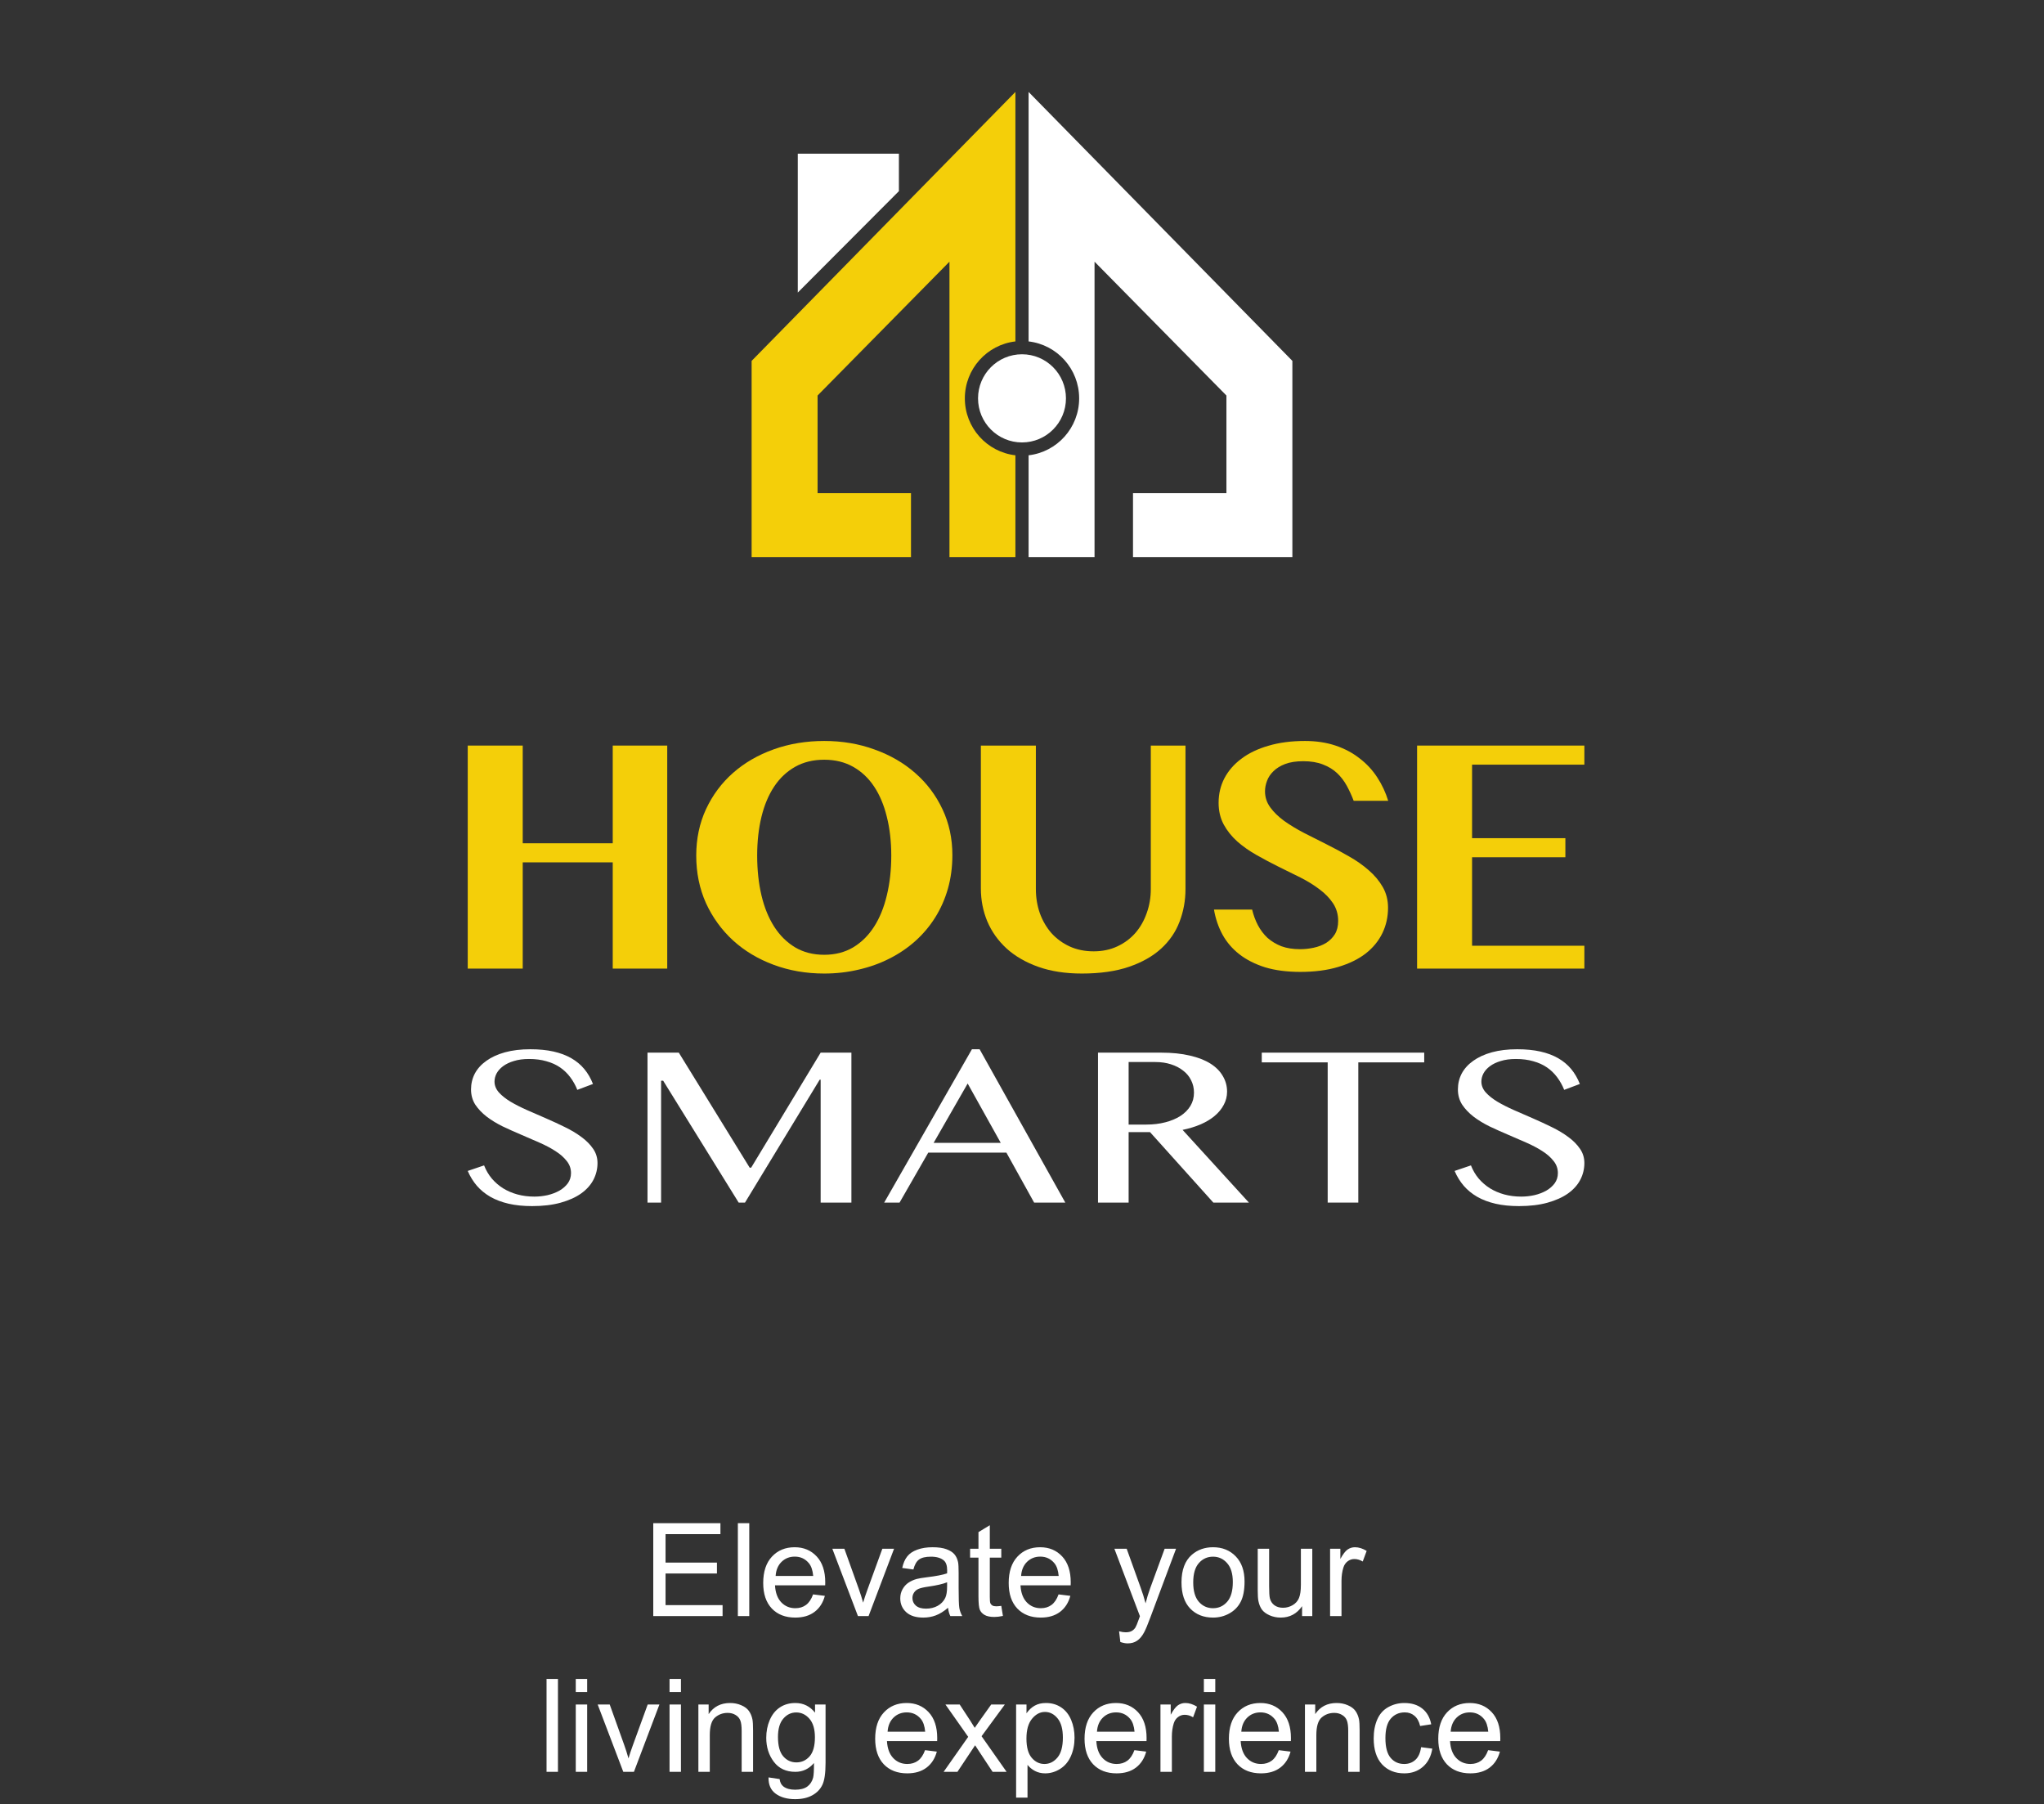 <svg width="315" height="278" viewBox="0 0 315 278" fill="none" xmlns="http://www.w3.org/2000/svg">
<rect x="0" y="0" width="315" height="278" fill="#333333" stroke="none"/>
<path d="M115.833 55.604L156.484 14.167V52.605C152.098 53.111 148.692 56.846 148.692 61.378C148.692 65.911 152.098 69.646 156.484 70.151V85.833H146.321V40.32L125.996 60.941V75.983H140.393V85.833H115.833V55.604Z" fill="#F4CF09"/>
<path d="M199.167 55.604L158.516 14.167V52.605C162.902 53.111 166.308 56.846 166.308 61.378C166.308 65.911 162.902 69.646 158.516 70.151V85.833H168.679V40.32L189.004 60.941V75.983H174.607V85.833H199.167V55.604Z" fill="white"/>
<ellipse cx="157.5" cy="61.378" rx="6.775" ry="6.793" fill="white"/>
<path d="M122.947 23.677H138.53V29.451L122.947 45.075V23.677Z" fill="white"/>
<path d="M80.558 132.869V149.24H72.083V114.876H80.558V129.929H94.429V114.876H102.827V149.24H94.429V132.869H80.558Z" fill="#F4CF09"/>
<path d="M127.021 150C124.239 150 121.643 149.552 119.233 148.657C116.824 147.761 114.737 146.511 112.973 144.906C111.208 143.284 109.817 141.367 108.799 139.154C107.798 136.924 107.297 134.482 107.297 131.83C107.297 129.228 107.798 126.846 108.799 124.684C109.817 122.504 111.208 120.637 112.973 119.083C114.737 117.529 116.824 116.321 119.233 115.459C121.643 114.597 124.239 114.167 127.021 114.167C129.804 114.167 132.391 114.606 134.784 115.484C137.193 116.346 139.28 117.554 141.044 119.108C142.826 120.663 144.226 122.521 145.244 124.684C146.262 126.829 146.771 129.186 146.771 131.754C146.771 133.579 146.542 135.302 146.084 136.924C145.625 138.529 144.972 140.007 144.124 141.358C143.276 142.71 142.257 143.918 141.07 144.982C139.882 146.047 138.55 146.951 137.074 147.694C135.615 148.437 134.037 149.003 132.34 149.392C130.644 149.797 128.871 150 127.021 150ZM127.021 147.111C128.701 147.111 130.186 146.731 131.475 145.971C132.765 145.194 133.842 144.129 134.707 142.778C135.573 141.426 136.226 139.821 136.667 137.963C137.125 136.087 137.354 134.043 137.354 131.83C137.354 129.651 137.125 127.657 136.667 125.849C136.226 124.042 135.573 122.487 134.707 121.186C133.842 119.885 132.765 118.872 131.475 118.145C130.186 117.419 128.701 117.056 127.021 117.056C125.325 117.056 123.831 117.419 122.542 118.145C121.252 118.872 120.175 119.885 119.31 121.186C118.444 122.487 117.791 124.042 117.35 125.849C116.909 127.657 116.688 129.651 116.688 131.83C116.688 134.043 116.909 136.087 117.35 137.963C117.791 139.821 118.444 141.426 119.31 142.778C120.175 144.129 121.252 145.194 122.542 145.971C123.831 146.731 125.325 147.111 127.021 147.111Z" fill="#F4CF09"/>
<path d="M151.162 114.876H159.637V136.974C159.637 138.292 159.841 139.534 160.248 140.7C160.672 141.865 161.266 142.887 162.029 143.766C162.81 144.628 163.743 145.312 164.829 145.819C165.932 146.325 167.17 146.579 168.545 146.579C169.885 146.579 171.098 146.325 172.184 145.819C173.27 145.312 174.195 144.628 174.958 143.766C175.722 142.887 176.307 141.865 176.714 140.7C177.138 139.534 177.35 138.292 177.35 136.974V114.876H182.695V136.974C182.695 138.748 182.39 140.429 181.779 142.017C181.185 143.589 180.243 144.965 178.954 146.148C177.664 147.331 176.01 148.268 173.991 148.961C171.972 149.654 169.546 150 166.712 150C164.184 150 161.945 149.654 159.993 148.961C158.059 148.268 156.439 147.331 155.132 146.148C153.826 144.949 152.833 143.555 152.155 141.967C151.493 140.379 151.162 138.689 151.162 136.898V114.876Z" fill="#F4CF09"/>
<path d="M200.396 149.747C198.326 149.747 196.511 149.51 194.95 149.037C193.406 148.547 192.091 147.88 191.005 147.035C189.919 146.19 189.054 145.185 188.409 144.019C187.764 142.837 187.323 141.544 187.086 140.142H192.965C193.168 141.004 193.465 141.806 193.855 142.55C194.246 143.293 194.738 143.943 195.331 144.501C195.942 145.041 196.655 145.472 197.469 145.793C198.301 146.097 199.259 146.249 200.345 146.249C201.058 146.249 201.762 146.173 202.458 146.021C203.17 145.869 203.806 145.624 204.366 145.286C204.926 144.932 205.376 144.484 205.715 143.943C206.055 143.386 206.224 142.702 206.224 141.891C206.224 140.877 205.961 139.973 205.435 139.179C204.909 138.385 204.214 137.667 203.348 137.025C202.483 136.366 201.499 135.758 200.396 135.2C199.293 134.643 198.165 134.085 197.011 133.528C195.857 132.953 194.729 132.354 193.626 131.729C192.523 131.103 191.539 130.411 190.674 129.651C189.809 128.873 189.113 128.003 188.587 127.04C188.061 126.06 187.798 124.945 187.798 123.695C187.798 122.327 188.095 121.068 188.689 119.919C189.3 118.754 190.174 117.748 191.31 116.904C192.447 116.042 193.838 115.375 195.484 114.902C197.13 114.412 199.005 114.167 201.109 114.167C202.839 114.167 204.409 114.403 205.817 114.876C207.225 115.349 208.464 116.008 209.533 116.853C210.619 117.681 211.526 118.661 212.256 119.793C212.986 120.908 213.545 122.107 213.936 123.391H208.617C208.311 122.58 207.955 121.803 207.548 121.06C207.14 120.316 206.64 119.666 206.046 119.108C205.452 118.551 204.731 118.112 203.883 117.791C203.034 117.453 202.025 117.284 200.854 117.284C199.751 117.284 198.818 117.427 198.055 117.715C197.308 118.002 196.706 118.373 196.248 118.83C195.79 119.269 195.459 119.767 195.255 120.325C195.052 120.865 194.95 121.398 194.95 121.921C194.95 122.834 195.221 123.661 195.764 124.405C196.307 125.148 197.02 125.841 197.902 126.483C198.801 127.125 199.819 127.741 200.956 128.333C202.093 128.907 203.247 129.49 204.417 130.081C205.605 130.673 206.767 131.298 207.904 131.957C209.041 132.599 210.05 133.308 210.933 134.085C211.832 134.862 212.553 135.724 213.096 136.67C213.639 137.616 213.91 138.681 213.91 139.863C213.91 141.266 213.622 142.566 213.045 143.766C212.468 144.965 211.611 146.013 210.474 146.908C209.338 147.787 207.921 148.479 206.224 148.986C204.545 149.493 202.602 149.747 200.396 149.747Z" fill="#F4CF09"/>
<path d="M244.167 114.876V117.816H226.86V129.144H241.24V132.083H226.86V145.717H244.167V149.24H218.386V114.876H244.167Z" fill="#F4CF09"/>
<path d="M82.347 184.37C83.038 184.37 83.722 184.294 84.399 184.143C85.076 183.981 85.683 183.748 86.219 183.446C86.755 183.133 87.185 182.755 87.51 182.314C87.834 181.861 87.997 181.338 87.997 180.746C87.997 180.037 87.771 179.41 87.32 178.864C86.882 178.306 86.304 177.801 85.584 177.348C84.865 176.883 84.04 176.448 83.108 176.041C82.191 175.635 81.253 175.228 80.294 174.822C79.335 174.415 78.389 173.991 77.458 173.55C76.541 173.097 75.723 172.597 75.004 172.051C74.284 171.494 73.699 170.878 73.247 170.204C72.81 169.519 72.591 168.735 72.591 167.852C72.591 166.969 72.789 166.15 73.184 165.395C73.593 164.64 74.185 163.99 74.961 163.444C75.737 162.886 76.689 162.451 77.818 162.137C78.961 161.823 80.266 161.667 81.733 161.667C83.059 161.667 84.244 161.783 85.288 162.015C86.332 162.247 87.249 162.59 88.039 163.043C88.829 163.496 89.499 164.054 90.049 164.716C90.6 165.378 91.044 166.145 91.382 167.016L88.97 167.922C88.688 167.213 88.328 166.569 87.891 165.988C87.454 165.395 86.931 164.89 86.325 164.472C85.718 164.054 85.013 163.734 84.209 163.514C83.419 163.281 82.523 163.165 81.521 163.165C80.632 163.165 79.857 163.27 79.194 163.479C78.531 163.676 77.973 163.943 77.522 164.28C77.085 164.605 76.753 164.977 76.527 165.395C76.316 165.802 76.21 166.22 76.21 166.65C76.21 167.254 76.436 167.811 76.887 168.323C77.338 168.822 77.938 169.298 78.686 169.751C79.433 170.193 80.28 170.622 81.225 171.041C82.184 171.459 83.158 171.883 84.145 172.313C85.133 172.742 86.099 173.19 87.044 173.654C88.004 174.119 88.857 174.63 89.605 175.187C90.353 175.733 90.952 176.337 91.404 177C91.855 177.65 92.081 178.382 92.081 179.195C92.081 180.113 91.869 180.978 91.446 181.791C91.023 182.593 90.388 183.295 89.541 183.899C88.695 184.492 87.644 184.962 86.388 185.311C85.133 185.659 83.673 185.833 82.008 185.833C80.654 185.833 79.448 185.711 78.389 185.467C77.331 185.223 76.393 184.869 75.575 184.405C74.771 183.94 74.079 183.377 73.501 182.714C72.923 182.041 72.45 181.274 72.083 180.415L74.602 179.561C74.898 180.316 75.293 180.99 75.787 181.582C76.294 182.174 76.88 182.68 77.543 183.098C78.206 183.504 78.94 183.818 79.744 184.039C80.562 184.259 81.43 184.37 82.347 184.37Z" fill="white"/>
<path d="M99.786 162.189H104.61L115.53 179.909H115.762L126.47 162.189H131.21V185.293H126.47V166.354H126.322L114.81 185.293H113.837L102.198 166.51H101.881V185.293H99.786V162.189Z" fill="white"/>
<path d="M150.968 161.667L164.173 185.293H159.369L155.095 177.592H143.054L138.631 185.293H136.261L149.783 161.667H150.968ZM143.879 176.093H154.227L149.127 166.946L143.879 176.093Z" fill="white"/>
<path d="M169.213 162.189H178.947C180.626 162.189 182.1 162.34 183.369 162.642C184.639 162.933 185.697 163.345 186.544 163.879C187.39 164.414 188.025 165.053 188.448 165.796C188.886 166.528 189.104 167.329 189.104 168.201C189.104 168.921 188.935 169.594 188.596 170.222C188.272 170.849 187.806 171.418 187.2 171.929C186.607 172.429 185.888 172.864 185.041 173.236C184.195 173.596 183.264 173.881 182.248 174.09L192.469 185.293H186.988L177.233 174.438H173.932V185.293H169.213V162.189ZM173.932 173.271H176.661C177.719 173.271 178.693 173.155 179.582 172.922C180.485 172.69 181.26 172.365 181.909 171.947C182.572 171.517 183.087 171 183.454 170.396C183.821 169.792 184.004 169.112 184.004 168.357C184.004 167.66 183.856 167.022 183.56 166.441C183.278 165.86 182.869 165.366 182.333 164.96C181.811 164.542 181.183 164.216 180.449 163.984C179.73 163.752 178.94 163.636 178.079 163.636H173.932V173.271Z" fill="white"/>
<path d="M219.485 162.189V163.688H209.328V185.293H204.609V163.688H194.451V162.189H219.485Z" fill="white"/>
<path d="M234.433 184.37C235.124 184.37 235.808 184.294 236.485 184.143C237.162 183.981 237.769 183.748 238.305 183.446C238.841 183.133 239.271 182.755 239.596 182.314C239.92 181.861 240.083 181.338 240.083 180.746C240.083 180.037 239.857 179.41 239.405 178.864C238.968 178.306 238.39 177.801 237.67 177.348C236.951 176.883 236.125 176.448 235.194 176.041C234.277 175.635 233.339 175.228 232.38 174.822C231.421 174.415 230.475 173.991 229.544 173.55C228.627 173.097 227.809 172.597 227.09 172.051C226.37 171.494 225.785 170.878 225.333 170.204C224.896 169.519 224.677 168.735 224.677 167.852C224.677 166.969 224.875 166.15 225.27 165.395C225.679 164.64 226.271 163.99 227.047 163.444C227.823 162.886 228.775 162.451 229.904 162.137C231.047 161.823 232.352 161.667 233.819 161.667C235.145 161.667 236.33 161.783 237.374 162.015C238.418 162.247 239.335 162.59 240.125 163.043C240.915 163.496 241.585 164.054 242.135 164.716C242.685 165.378 243.13 166.145 243.468 167.016L241.056 167.922C240.774 167.213 240.414 166.569 239.977 165.988C239.539 165.395 239.017 164.89 238.411 164.472C237.804 164.054 237.099 163.734 236.295 163.514C235.505 163.281 234.609 163.165 233.607 163.165C232.718 163.165 231.943 163.27 231.279 163.479C230.616 163.676 230.059 163.943 229.608 164.28C229.17 164.605 228.839 164.977 228.613 165.395C228.402 165.802 228.296 166.22 228.296 166.65C228.296 167.254 228.521 167.811 228.973 168.323C229.424 168.822 230.024 169.298 230.772 169.751C231.519 170.193 232.366 170.622 233.311 171.041C234.27 171.459 235.244 171.883 236.231 172.313C237.219 172.742 238.185 173.19 239.13 173.654C240.09 174.119 240.943 174.63 241.691 175.187C242.439 175.733 243.038 176.337 243.49 177C243.941 177.65 244.167 178.382 244.167 179.195C244.167 180.113 243.955 180.978 243.532 181.791C243.109 182.593 242.474 183.295 241.627 183.899C240.781 184.492 239.73 184.962 238.474 185.311C237.219 185.659 235.759 185.833 234.094 185.833C232.74 185.833 231.533 185.711 230.475 185.467C229.417 185.223 228.479 184.869 227.661 184.405C226.857 183.94 226.165 183.377 225.587 182.714C225.009 182.041 224.536 181.274 224.169 180.415L226.687 179.561C226.984 180.316 227.379 180.99 227.872 181.582C228.38 182.174 228.966 182.68 229.629 183.098C230.292 183.504 231.026 183.818 231.83 184.039C232.648 184.259 233.516 184.37 234.433 184.37Z" fill="white"/>
<path d="M100.674 249V234.684H111.025V236.373H102.568V240.758H110.488V242.438H102.568V247.311H111.357V249H100.674ZM113.711 249V234.684H115.469V249H113.711ZM125.303 245.66L127.119 245.885C126.833 246.946 126.302 247.77 125.527 248.355C124.753 248.941 123.763 249.234 122.559 249.234C121.042 249.234 119.837 248.769 118.945 247.838C118.06 246.9 117.617 245.589 117.617 243.902C117.617 242.158 118.066 240.803 118.965 239.84C119.863 238.876 121.029 238.395 122.461 238.395C123.848 238.395 124.98 238.867 125.859 239.811C126.738 240.755 127.178 242.083 127.178 243.795C127.178 243.899 127.174 244.055 127.168 244.264H119.434C119.499 245.403 119.821 246.275 120.4 246.881C120.98 247.486 121.702 247.789 122.568 247.789C123.213 247.789 123.763 247.62 124.219 247.281C124.674 246.943 125.036 246.402 125.303 245.66ZM119.531 242.818H125.322C125.244 241.946 125.023 241.292 124.658 240.855C124.098 240.178 123.372 239.84 122.48 239.84C121.673 239.84 120.993 240.11 120.439 240.65C119.893 241.191 119.59 241.913 119.531 242.818ZM132.217 249L128.271 238.629H130.127L132.354 244.84C132.594 245.51 132.816 246.207 133.018 246.93C133.174 246.383 133.392 245.725 133.672 244.957L135.977 238.629H137.783L133.857 249H132.217ZM146.104 247.721C145.452 248.274 144.824 248.665 144.219 248.893C143.62 249.12 142.975 249.234 142.285 249.234C141.146 249.234 140.27 248.958 139.658 248.404C139.046 247.844 138.74 247.132 138.74 246.266C138.74 245.758 138.854 245.296 139.082 244.879C139.316 244.456 139.619 244.117 139.99 243.863C140.368 243.609 140.791 243.417 141.26 243.287C141.605 243.196 142.126 243.108 142.822 243.023C144.242 242.854 145.286 242.652 145.957 242.418C145.964 242.177 145.967 242.024 145.967 241.959C145.967 241.243 145.801 240.738 145.469 240.445C145.02 240.048 144.352 239.85 143.467 239.85C142.64 239.85 142.028 239.996 141.631 240.289C141.24 240.576 140.951 241.087 140.762 241.822L139.043 241.588C139.199 240.852 139.456 240.26 139.814 239.811C140.173 239.355 140.69 239.007 141.367 238.766C142.044 238.518 142.829 238.395 143.721 238.395C144.606 238.395 145.326 238.499 145.879 238.707C146.432 238.915 146.839 239.179 147.1 239.498C147.36 239.811 147.542 240.208 147.646 240.689C147.705 240.989 147.734 241.529 147.734 242.311V244.654C147.734 246.288 147.77 247.324 147.842 247.76C147.92 248.189 148.07 248.603 148.291 249H146.455C146.273 248.635 146.156 248.209 146.104 247.721ZM145.957 243.795C145.319 244.055 144.362 244.277 143.086 244.459C142.363 244.563 141.852 244.68 141.553 244.811C141.253 244.941 141.022 245.133 140.859 245.387C140.697 245.634 140.615 245.911 140.615 246.217C140.615 246.686 140.791 247.076 141.143 247.389C141.501 247.701 142.021 247.857 142.705 247.857C143.382 247.857 143.984 247.711 144.512 247.418C145.039 247.118 145.426 246.712 145.674 246.197C145.863 245.8 145.957 245.214 145.957 244.439V243.795ZM154.307 247.428L154.561 248.98C154.066 249.085 153.623 249.137 153.232 249.137C152.594 249.137 152.1 249.036 151.748 248.834C151.396 248.632 151.149 248.368 151.006 248.043C150.863 247.711 150.791 247.018 150.791 245.963V239.996H149.502V238.629H150.791V236.061L152.539 235.006V238.629H154.307V239.996H152.539V246.061C152.539 246.562 152.568 246.884 152.627 247.027C152.692 247.171 152.793 247.285 152.93 247.369C153.073 247.454 153.275 247.496 153.535 247.496C153.73 247.496 153.988 247.473 154.307 247.428ZM163.135 245.66L164.951 245.885C164.665 246.946 164.134 247.77 163.359 248.355C162.585 248.941 161.595 249.234 160.391 249.234C158.874 249.234 157.669 248.769 156.777 247.838C155.892 246.9 155.449 245.589 155.449 243.902C155.449 242.158 155.898 240.803 156.797 239.84C157.695 238.876 158.861 238.395 160.293 238.395C161.68 238.395 162.812 238.867 163.691 239.811C164.57 240.755 165.01 242.083 165.01 243.795C165.01 243.899 165.007 244.055 165 244.264H157.266C157.331 245.403 157.653 246.275 158.232 246.881C158.812 247.486 159.535 247.789 160.4 247.789C161.045 247.789 161.595 247.62 162.051 247.281C162.507 246.943 162.868 246.402 163.135 245.66ZM157.363 242.818H163.154C163.076 241.946 162.855 241.292 162.49 240.855C161.93 240.178 161.204 239.84 160.312 239.84C159.505 239.84 158.825 240.11 158.271 240.65C157.725 241.191 157.422 241.913 157.363 242.818ZM172.656 252.994L172.461 251.344C172.845 251.448 173.18 251.5 173.467 251.5C173.857 251.5 174.17 251.435 174.404 251.305C174.639 251.174 174.831 250.992 174.98 250.758C175.091 250.582 175.27 250.146 175.518 249.449C175.55 249.352 175.602 249.208 175.674 249.02L171.738 238.629H173.633L175.791 244.635C176.071 245.396 176.322 246.197 176.543 247.037C176.745 246.23 176.986 245.442 177.266 244.674L179.482 238.629H181.24L177.295 249.176C176.872 250.315 176.543 251.1 176.309 251.529C175.996 252.109 175.638 252.532 175.234 252.799C174.831 253.072 174.349 253.209 173.789 253.209C173.451 253.209 173.073 253.137 172.656 252.994ZM182.08 243.814C182.08 241.894 182.614 240.471 183.682 239.547C184.574 238.779 185.661 238.395 186.943 238.395C188.369 238.395 189.535 238.863 190.439 239.801C191.344 240.732 191.797 242.021 191.797 243.668C191.797 245.003 191.595 246.054 191.191 246.822C190.794 247.584 190.212 248.176 189.443 248.6C188.682 249.023 187.848 249.234 186.943 249.234C185.492 249.234 184.316 248.769 183.418 247.838C182.526 246.907 182.08 245.566 182.08 243.814ZM183.887 243.814C183.887 245.143 184.176 246.139 184.756 246.803C185.335 247.46 186.064 247.789 186.943 247.789C187.816 247.789 188.542 247.457 189.121 246.793C189.701 246.129 189.99 245.117 189.99 243.756C189.99 242.473 189.697 241.503 189.111 240.846C188.532 240.182 187.809 239.85 186.943 239.85C186.064 239.85 185.335 240.178 184.756 240.836C184.176 241.493 183.887 242.486 183.887 243.814ZM200.664 249V247.477C199.857 248.648 198.76 249.234 197.373 249.234C196.761 249.234 196.188 249.117 195.654 248.883C195.127 248.648 194.733 248.355 194.473 248.004C194.219 247.646 194.04 247.21 193.936 246.695C193.864 246.35 193.828 245.803 193.828 245.055V238.629H195.586V244.381C195.586 245.299 195.622 245.917 195.693 246.236C195.804 246.699 196.038 247.063 196.396 247.33C196.755 247.59 197.197 247.721 197.725 247.721C198.252 247.721 198.747 247.587 199.209 247.32C199.671 247.047 199.997 246.679 200.186 246.217C200.381 245.748 200.479 245.071 200.479 244.186V238.629H202.236V249H200.664ZM204.98 249V238.629H206.562V240.201C206.966 239.465 207.337 238.98 207.676 238.746C208.021 238.512 208.398 238.395 208.809 238.395C209.401 238.395 210.003 238.583 210.615 238.961L210.01 240.592C209.58 240.338 209.15 240.211 208.721 240.211C208.337 240.211 207.992 240.328 207.686 240.562C207.38 240.79 207.161 241.109 207.031 241.52C206.836 242.145 206.738 242.828 206.738 243.57V249H204.98ZM84.228 273V258.684H85.986V273H84.228ZM88.731 260.705V258.684H90.488V260.705H88.731ZM88.731 273V262.629H90.488V273H88.731ZM96.055 273L92.109 262.629H93.965L96.191 268.84C96.432 269.51 96.654 270.207 96.856 270.93C97.012 270.383 97.23 269.725 97.51 268.957L99.814 262.629H101.621L97.695 273H96.055ZM103.184 260.705V258.684H104.941V260.705H103.184ZM103.184 273V262.629H104.941V273H103.184ZM107.627 273V262.629H109.209V264.104C109.971 262.964 111.071 262.395 112.51 262.395C113.135 262.395 113.708 262.508 114.229 262.736C114.756 262.958 115.15 263.251 115.41 263.615C115.671 263.98 115.853 264.413 115.957 264.914C116.022 265.24 116.055 265.809 116.055 266.623V273H114.297V266.691C114.297 265.975 114.229 265.441 114.092 265.09C113.955 264.732 113.711 264.449 113.359 264.24C113.014 264.025 112.607 263.918 112.139 263.918C111.39 263.918 110.742 264.156 110.195 264.631C109.655 265.106 109.385 266.008 109.385 267.336V273H107.627ZM118.438 273.859L120.146 274.113C120.218 274.641 120.417 275.025 120.742 275.266C121.178 275.591 121.774 275.754 122.529 275.754C123.343 275.754 123.971 275.591 124.414 275.266C124.857 274.94 125.156 274.484 125.312 273.898C125.404 273.54 125.446 272.788 125.439 271.643C124.671 272.548 123.714 273 122.568 273C121.143 273 120.039 272.486 119.258 271.457C118.477 270.428 118.086 269.195 118.086 267.756C118.086 266.766 118.265 265.855 118.623 265.021C118.981 264.182 119.499 263.534 120.176 263.078C120.859 262.622 121.66 262.395 122.578 262.395C123.802 262.395 124.811 262.889 125.605 263.879V262.629H127.227V271.594C127.227 273.208 127.061 274.351 126.729 275.021C126.403 275.699 125.882 276.232 125.166 276.623C124.456 277.014 123.581 277.209 122.539 277.209C121.302 277.209 120.303 276.929 119.541 276.369C118.779 275.816 118.411 274.979 118.438 273.859ZM119.893 267.629C119.893 268.99 120.163 269.982 120.703 270.607C121.243 271.232 121.921 271.545 122.734 271.545C123.542 271.545 124.219 271.236 124.766 270.617C125.312 269.992 125.586 269.016 125.586 267.688C125.586 266.418 125.303 265.461 124.736 264.816C124.176 264.172 123.499 263.85 122.705 263.85C121.924 263.85 121.26 264.169 120.713 264.807C120.166 265.438 119.893 266.379 119.893 267.629ZM142.559 269.66L144.375 269.885C144.089 270.946 143.558 271.77 142.783 272.355C142.008 272.941 141.019 273.234 139.814 273.234C138.298 273.234 137.093 272.769 136.201 271.838C135.316 270.9 134.873 269.589 134.873 267.902C134.873 266.158 135.322 264.803 136.221 263.84C137.119 262.876 138.285 262.395 139.717 262.395C141.104 262.395 142.236 262.867 143.115 263.811C143.994 264.755 144.434 266.083 144.434 267.795C144.434 267.899 144.43 268.055 144.424 268.264H136.689C136.755 269.403 137.077 270.275 137.656 270.881C138.236 271.486 138.958 271.789 139.824 271.789C140.469 271.789 141.019 271.62 141.475 271.281C141.93 270.943 142.292 270.402 142.559 269.66ZM136.787 266.818H142.578C142.5 265.946 142.279 265.292 141.914 264.855C141.354 264.178 140.628 263.84 139.736 263.84C138.929 263.84 138.249 264.11 137.695 264.65C137.148 265.191 136.846 265.913 136.787 266.818ZM145.42 273L149.209 267.609L145.703 262.629H147.9L149.492 265.061C149.792 265.523 150.033 265.91 150.215 266.223C150.501 265.793 150.765 265.412 151.006 265.08L152.754 262.629H154.854L151.27 267.512L155.127 273H152.969L150.84 269.777L150.273 268.908L147.549 273H145.42ZM156.592 276.975V262.629H158.193V263.977C158.571 263.449 158.997 263.055 159.473 262.795C159.948 262.528 160.524 262.395 161.201 262.395C162.087 262.395 162.868 262.622 163.545 263.078C164.222 263.534 164.733 264.178 165.078 265.012C165.423 265.839 165.596 266.747 165.596 267.736C165.596 268.798 165.404 269.755 165.02 270.607C164.642 271.454 164.089 272.105 163.359 272.561C162.637 273.01 161.875 273.234 161.074 273.234C160.488 273.234 159.961 273.111 159.492 272.863C159.03 272.616 158.649 272.303 158.35 271.926V276.975H156.592ZM158.184 267.873C158.184 269.208 158.454 270.194 158.994 270.832C159.535 271.47 160.189 271.789 160.957 271.789C161.738 271.789 162.406 271.46 162.959 270.803C163.519 270.139 163.799 269.113 163.799 267.727C163.799 266.405 163.525 265.415 162.979 264.758C162.438 264.1 161.79 263.771 161.035 263.771C160.286 263.771 159.622 264.123 159.043 264.826C158.47 265.523 158.184 266.538 158.184 267.873ZM174.824 269.66L176.641 269.885C176.354 270.946 175.824 271.77 175.049 272.355C174.274 272.941 173.285 273.234 172.08 273.234C170.563 273.234 169.359 272.769 168.467 271.838C167.581 270.9 167.139 269.589 167.139 267.902C167.139 266.158 167.588 264.803 168.486 263.84C169.385 262.876 170.55 262.395 171.982 262.395C173.369 262.395 174.502 262.867 175.381 263.811C176.26 264.755 176.699 266.083 176.699 267.795C176.699 267.899 176.696 268.055 176.689 268.264H168.955C169.02 269.403 169.342 270.275 169.922 270.881C170.501 271.486 171.224 271.789 172.09 271.789C172.734 271.789 173.285 271.62 173.74 271.281C174.196 270.943 174.557 270.402 174.824 269.66ZM169.053 266.818H174.844C174.766 265.946 174.544 265.292 174.18 264.855C173.62 264.178 172.894 263.84 172.002 263.84C171.195 263.84 170.514 264.11 169.961 264.65C169.414 265.191 169.111 265.913 169.053 266.818ZM178.838 273V262.629H180.42V264.201C180.824 263.465 181.195 262.98 181.533 262.746C181.878 262.512 182.256 262.395 182.666 262.395C183.258 262.395 183.861 262.583 184.473 262.961L183.867 264.592C183.438 264.338 183.008 264.211 182.578 264.211C182.194 264.211 181.849 264.328 181.543 264.562C181.237 264.79 181.019 265.109 180.889 265.52C180.693 266.145 180.596 266.828 180.596 267.57V273H178.838ZM185.527 260.705V258.684H187.285V260.705H185.527ZM185.527 273V262.629H187.285V273H185.527ZM197.07 269.66L198.887 269.885C198.6 270.946 198.07 271.77 197.295 272.355C196.52 272.941 195.531 273.234 194.326 273.234C192.809 273.234 191.605 272.769 190.713 271.838C189.827 270.9 189.385 269.589 189.385 267.902C189.385 266.158 189.834 264.803 190.732 263.84C191.631 262.876 192.796 262.395 194.229 262.395C195.615 262.395 196.748 262.867 197.627 263.811C198.506 264.755 198.945 266.083 198.945 267.795C198.945 267.899 198.942 268.055 198.936 268.264H191.201C191.266 269.403 191.589 270.275 192.168 270.881C192.747 271.486 193.47 271.789 194.336 271.789C194.98 271.789 195.531 271.62 195.986 271.281C196.442 270.943 196.803 270.402 197.07 269.66ZM191.299 266.818H197.09C197.012 265.946 196.79 265.292 196.426 264.855C195.866 264.178 195.14 263.84 194.248 263.84C193.441 263.84 192.76 264.11 192.207 264.65C191.66 265.191 191.357 265.913 191.299 266.818ZM201.104 273V262.629H202.686V264.104C203.447 262.964 204.548 262.395 205.986 262.395C206.611 262.395 207.184 262.508 207.705 262.736C208.232 262.958 208.626 263.251 208.887 263.615C209.147 263.98 209.329 264.413 209.434 264.914C209.499 265.24 209.531 265.809 209.531 266.623V273H207.773V266.691C207.773 265.975 207.705 265.441 207.568 265.09C207.432 264.732 207.188 264.449 206.836 264.24C206.491 264.025 206.084 263.918 205.615 263.918C204.867 263.918 204.219 264.156 203.672 264.631C203.132 265.106 202.861 266.008 202.861 267.336V273H201.104ZM219.004 269.201L220.732 269.426C220.544 270.617 220.059 271.551 219.277 272.229C218.503 272.899 217.549 273.234 216.416 273.234C214.997 273.234 213.854 272.772 212.988 271.848C212.129 270.917 211.699 269.585 211.699 267.854C211.699 266.734 211.885 265.754 212.256 264.914C212.627 264.074 213.19 263.446 213.945 263.029C214.707 262.606 215.534 262.395 216.426 262.395C217.552 262.395 218.473 262.681 219.189 263.254C219.906 263.82 220.365 264.628 220.566 265.676L218.857 265.939C218.695 265.243 218.405 264.719 217.988 264.367C217.578 264.016 217.08 263.84 216.494 263.84C215.609 263.84 214.889 264.159 214.336 264.797C213.783 265.428 213.506 266.431 213.506 267.805C213.506 269.198 213.773 270.21 214.307 270.842C214.84 271.473 215.537 271.789 216.396 271.789C217.087 271.789 217.663 271.577 218.125 271.154C218.587 270.731 218.88 270.08 219.004 269.201ZM229.336 269.66L231.152 269.885C230.866 270.946 230.335 271.77 229.561 272.355C228.786 272.941 227.796 273.234 226.592 273.234C225.075 273.234 223.87 272.769 222.979 271.838C222.093 270.9 221.65 269.589 221.65 267.902C221.65 266.158 222.1 264.803 222.998 263.84C223.896 262.876 225.062 262.395 226.494 262.395C227.881 262.395 229.014 262.867 229.893 263.811C230.771 264.755 231.211 266.083 231.211 267.795C231.211 267.899 231.208 268.055 231.201 268.264H223.467C223.532 269.403 223.854 270.275 224.434 270.881C225.013 271.486 225.736 271.789 226.602 271.789C227.246 271.789 227.796 271.62 228.252 271.281C228.708 270.943 229.069 270.402 229.336 269.66ZM223.564 266.818H229.355C229.277 265.946 229.056 265.292 228.691 264.855C228.132 264.178 227.406 263.84 226.514 263.84C225.706 263.84 225.026 264.11 224.473 264.65C223.926 265.191 223.623 265.913 223.564 266.818Z" fill="white"/>
</svg>
